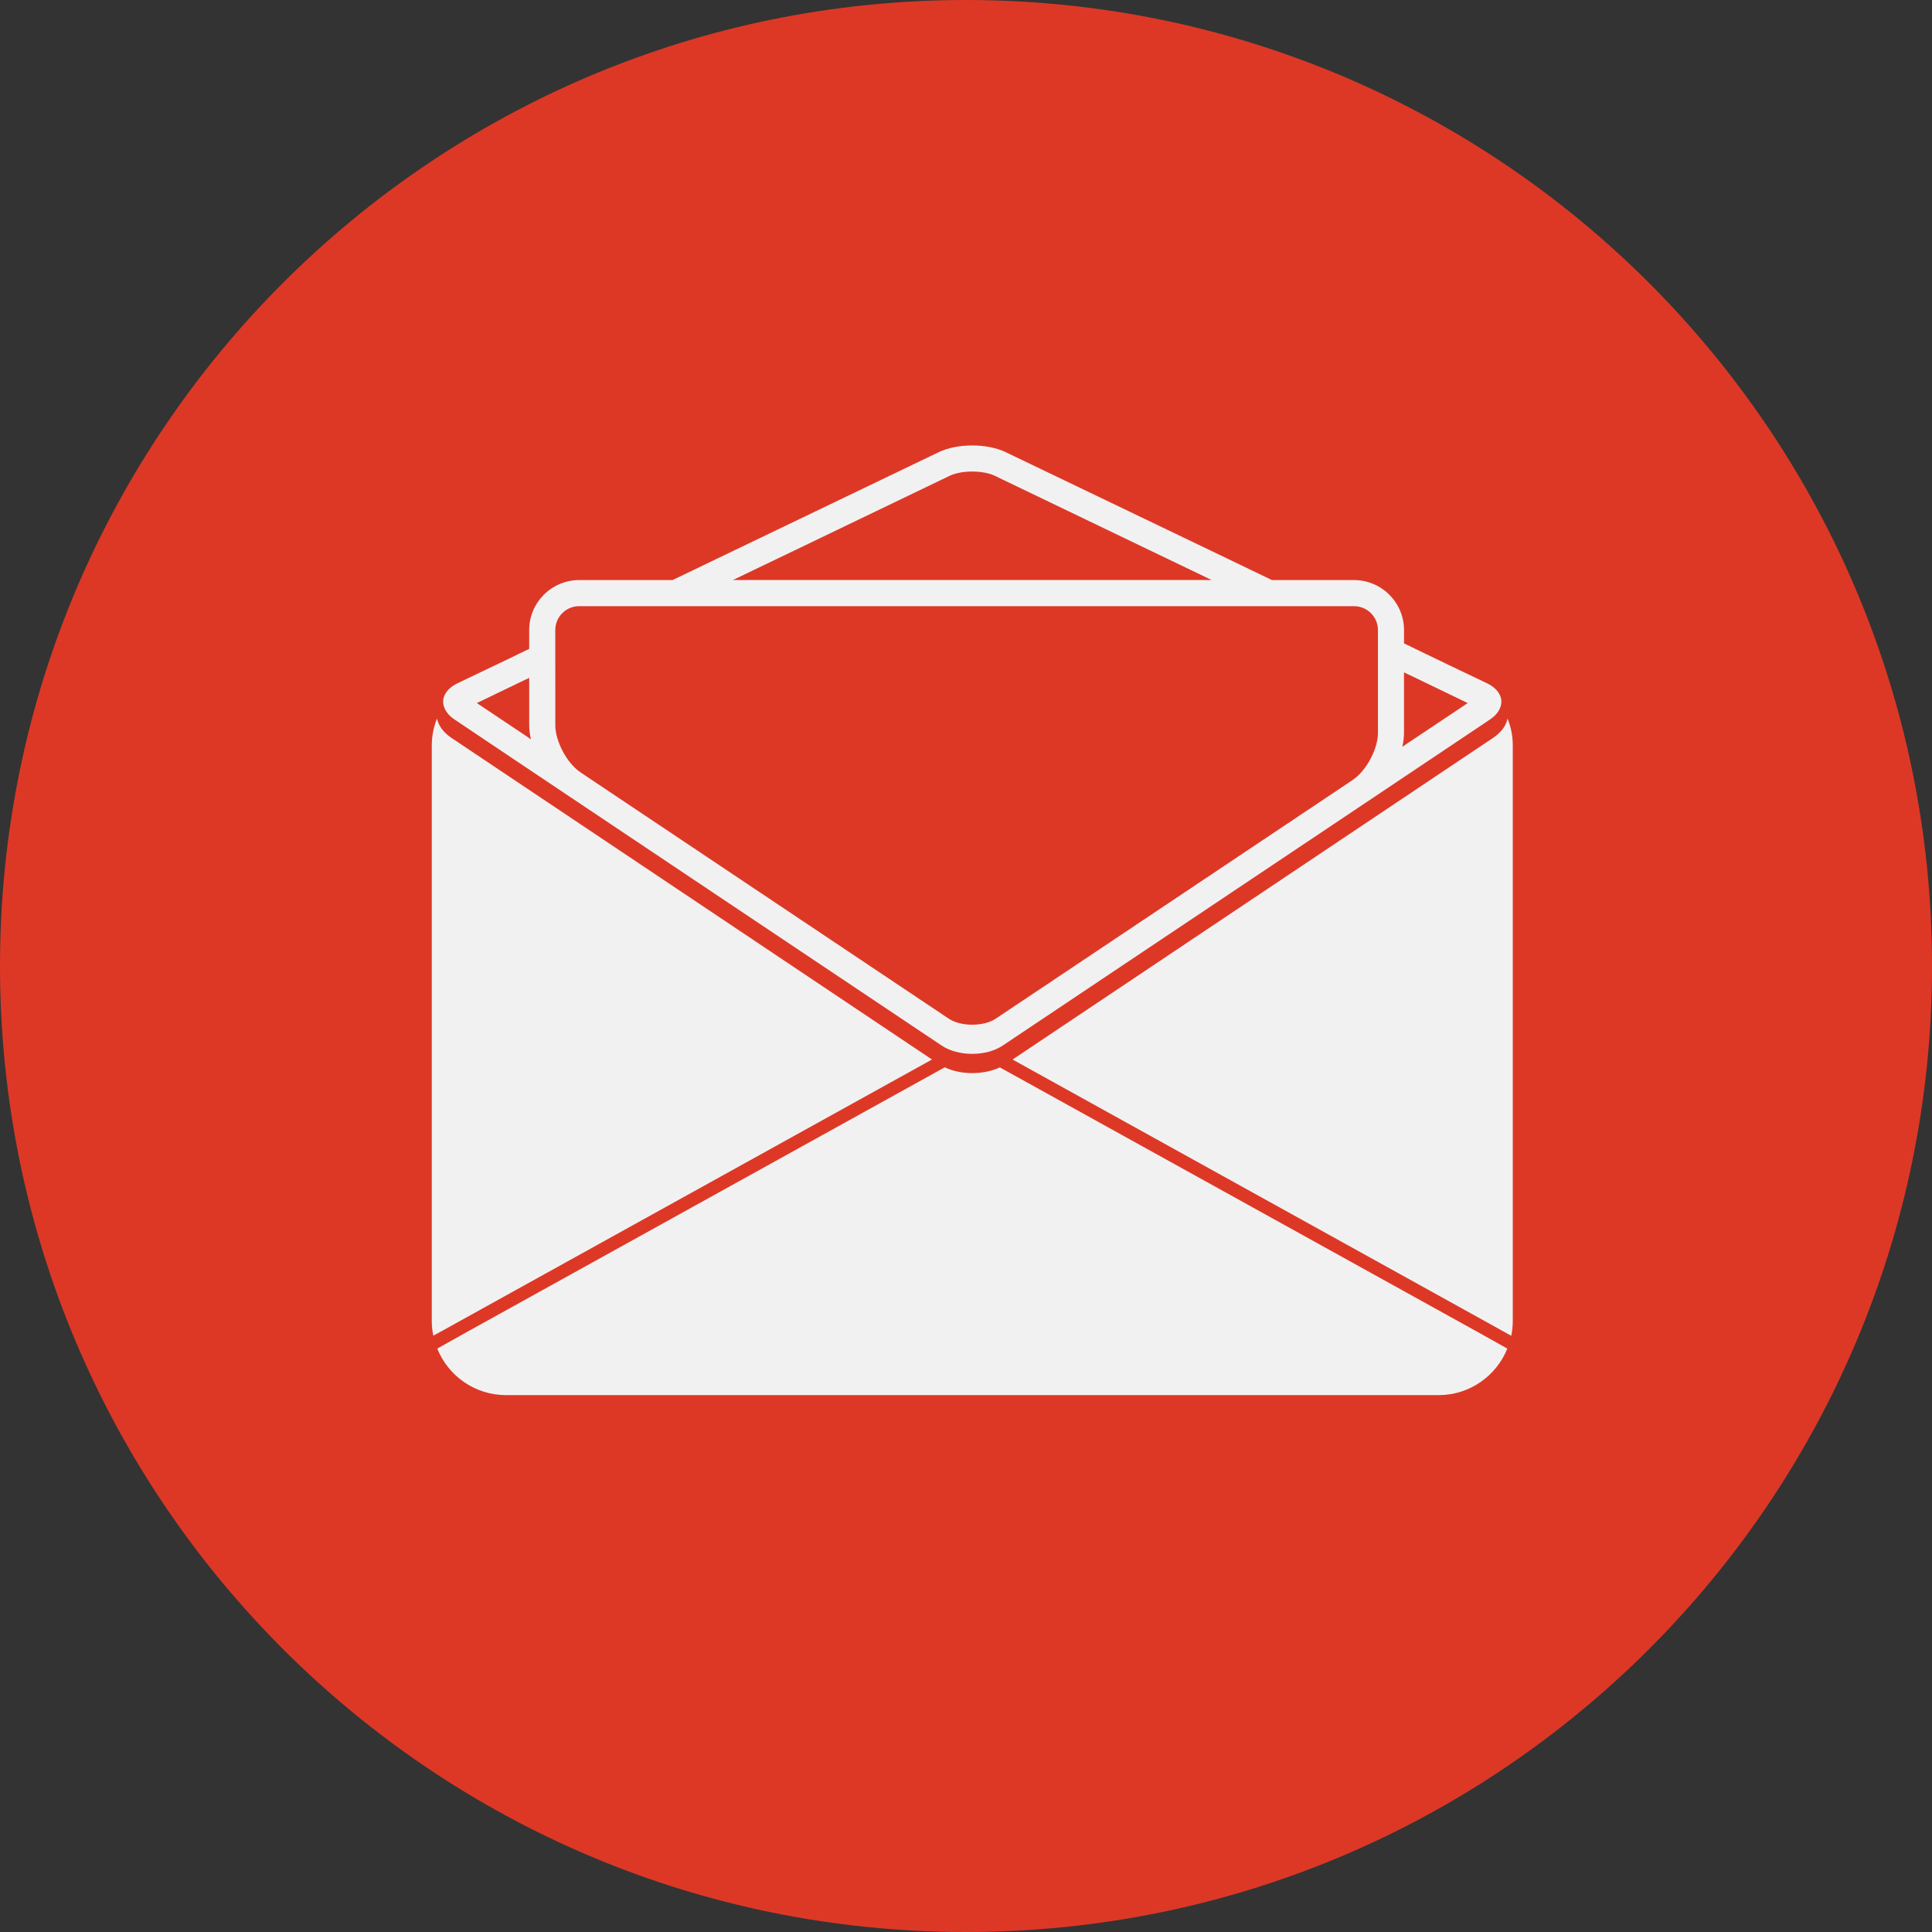 <?xml version="1.0" encoding="utf-8"?>
<!-- Generator: Adobe Illustrator 14.0.0, SVG Export Plug-In . SVG Version: 6.00 Build 43363)  -->
<svg version="1.2" baseProfile="tiny" id="Layer_1" xmlns="http://www.w3.org/2000/svg" xmlns:xlink="http://www.w3.org/1999/xlink"
	 x="0px" y="0px" width="91.535px" height="91.534px" viewBox="0 0 91.535 91.534" xml:space="preserve">
<rect x="0" y="0" width="91.535" height="91.534" fill="#333333" stroke="none"/>
<path fill="#DD3826" d="M0,45.768c0,25.275,20.492,45.767,45.766,45.767c25.277,0,45.77-20.491,45.77-45.767
	C91.535,20.491,71.043,0,45.766,0C20.492,0,0,20.491,0,45.768z"/>
<g id="Your_Icon_2_">
	<path fill="#F1F1F2" d="M71.414,63.894c-0.514,1.287-1.781,2.204-3.248,2.204H23.965c-1.467,0-2.734-0.916-3.248-2.204
		c0.321-0.178,0.854-0.481,1.423-0.797l22.536-12.483c0.031-0.02,0.063-0.031,0.094-0.044c0.377,0.18,0.822,0.272,1.292,0.272
		s0.922-0.093,1.301-0.266c0.03,0.006,0.056,0.018,0.085,0.037L69.99,63.097C70.561,63.412,71.092,63.716,71.414,63.894z
		 M21.391,34.961c-0.377-0.253-0.612-0.568-0.687-0.915c-0.161,0.396-0.247,0.829-0.247,1.28V62.59c0,0.234,0.024,0.47,0.074,0.691
		c0.321-0.172,0.804-0.438,1.312-0.723l22.313-12.36L21.391,34.961z M71.425,34.046c-0.073,0.347-0.309,0.662-0.687,0.915
		L47.974,50.199l22.313,12.359c0.508,0.285,0.99,0.551,1.313,0.73c0.049-0.229,0.073-0.458,0.073-0.699V35.326
		C71.674,34.875,71.587,34.441,71.425,34.046z M63.756,37.176L46.828,48.504c-0.179,0.123-0.464,0.19-0.767,0.19
		s-0.587-0.067-0.767-0.19L27.837,36.817l17.111,11.444c0.563,0.384,1.664,0.384,2.228,0L63.756,37.176z M63.756,37.176
		L46.828,48.504c-0.179,0.123-0.464,0.19-0.767,0.19s-0.587-0.067-0.767-0.19L27.837,36.817l17.111,11.444
		c0.563,0.384,1.664,0.384,2.228,0L63.756,37.176z M66.452,35.376c-0.055,0.234-0.136,0.474-0.229,0.708
		c0.093-0.231,0.167-0.468,0.218-0.702L66.452,35.376z M66.117,36.341c-0.016,0.034-0.037,0.065-0.055,0.1
		c0.047-0.096,0.092-0.192,0.133-0.291C66.169,36.213,66.147,36.278,66.117,36.341z M65.852,36.823
		c0.078-0.123,0.145-0.253,0.211-0.384C65.998,36.571,65.929,36.698,65.852,36.823z M66.223,36.084
		c-0.009,0.022-0.017,0.043-0.027,0.065C66.206,36.127,66.214,36.106,66.223,36.084z M71.086,33.501
		c-0.044,0.137-0.137,0.272-0.26,0.402c-0.006,0-0.006,0-0.006,0.007c-0.075,0.067-0.162,0.136-0.254,0.197l-3.205,2.146
		c-0.805,0.539-2.116,1.417-2.921,1.955l-16.919,11.32c-0.402,0.273-0.935,0.402-1.46,0.402s-1.058-0.129-1.46-0.402L27.15,37.851
		c-0.805-0.538-2.117-1.417-2.92-1.955l-2.666-1.788c-0.1-0.062-0.18-0.13-0.254-0.197c0-0.007,0-0.007-0.006-0.007
		c-0.125-0.13-0.218-0.266-0.261-0.402c-0.073-0.204-0.062-0.408,0.037-0.594c0.099-0.204,0.304-0.396,0.601-0.538l1.756-0.841
		l0.676-0.322c0.277-0.137,0.605-0.297,0.959-0.464v-0.891c0-1.306,1.063-2.37,2.369-2.37h4.422l1.016-0.487l1.119-0.539
		c0.872-0.421,2.295-1.102,3.168-1.521l7.313-3.514c0.438-0.21,1.008-0.316,1.583-0.316s1.146,0.106,1.583,0.316l7.318,3.514
		c0.873,0.42,2.297,1.101,3.168,1.521l1.119,0.539l1.01,0.487h3.885c1.312,0,2.375,1.064,2.375,2.37v0.63
		c0.353,0.168,0.68,0.329,0.959,0.465l1.194,0.575l1.774,0.848c0.298,0.143,0.502,0.334,0.601,0.538
		C71.146,33.093,71.159,33.297,71.086,33.501z M34.723,27.481h22.686l-0.347-0.166l-2.63-1.263l-7.324-3.521
		c-0.248-0.116-0.638-0.191-1.046-0.191c-0.401,0-0.798,0.075-1.044,0.191l-7.319,3.521L34.723,27.481z M26.31,34.367
		c0,0.755,0.55,1.788,1.181,2.216l0.347,0.234l17.458,11.687c0.18,0.123,0.464,0.19,0.767,0.19c0.304,0,0.588-0.067,0.767-0.19
		l16.927-11.328l0.346-0.234c0.632-0.427,1.182-1.461,1.182-2.215v-4.875c0-0.625-0.507-1.133-1.138-1.133H27.441
		c-0.626,0-1.133,0.508-1.133,1.133L26.31,34.367L26.31,34.367z M25.14,35.017l0.013,0.006c-0.05-0.223-0.08-0.444-0.08-0.655
		v-2.252l-0.428,0.204l-2.053,0.99l2.332,1.559L25.14,35.017z M66.117,36.341c0.03-0.063,0.052-0.128,0.078-0.192
		c-0.04,0.099-0.086,0.196-0.133,0.291C66.08,36.406,66.102,36.375,66.117,36.341z M69.539,33.31l-2.592-1.25l-0.428-0.204v2.871
		c0,0.21-0.029,0.432-0.079,0.655c-0.051,0.234-0.124,0.471-0.218,0.702c0.094-0.234,0.175-0.474,0.229-0.709l0.217-0.148
		L69.539,33.31z"/>
</g>
</svg>
